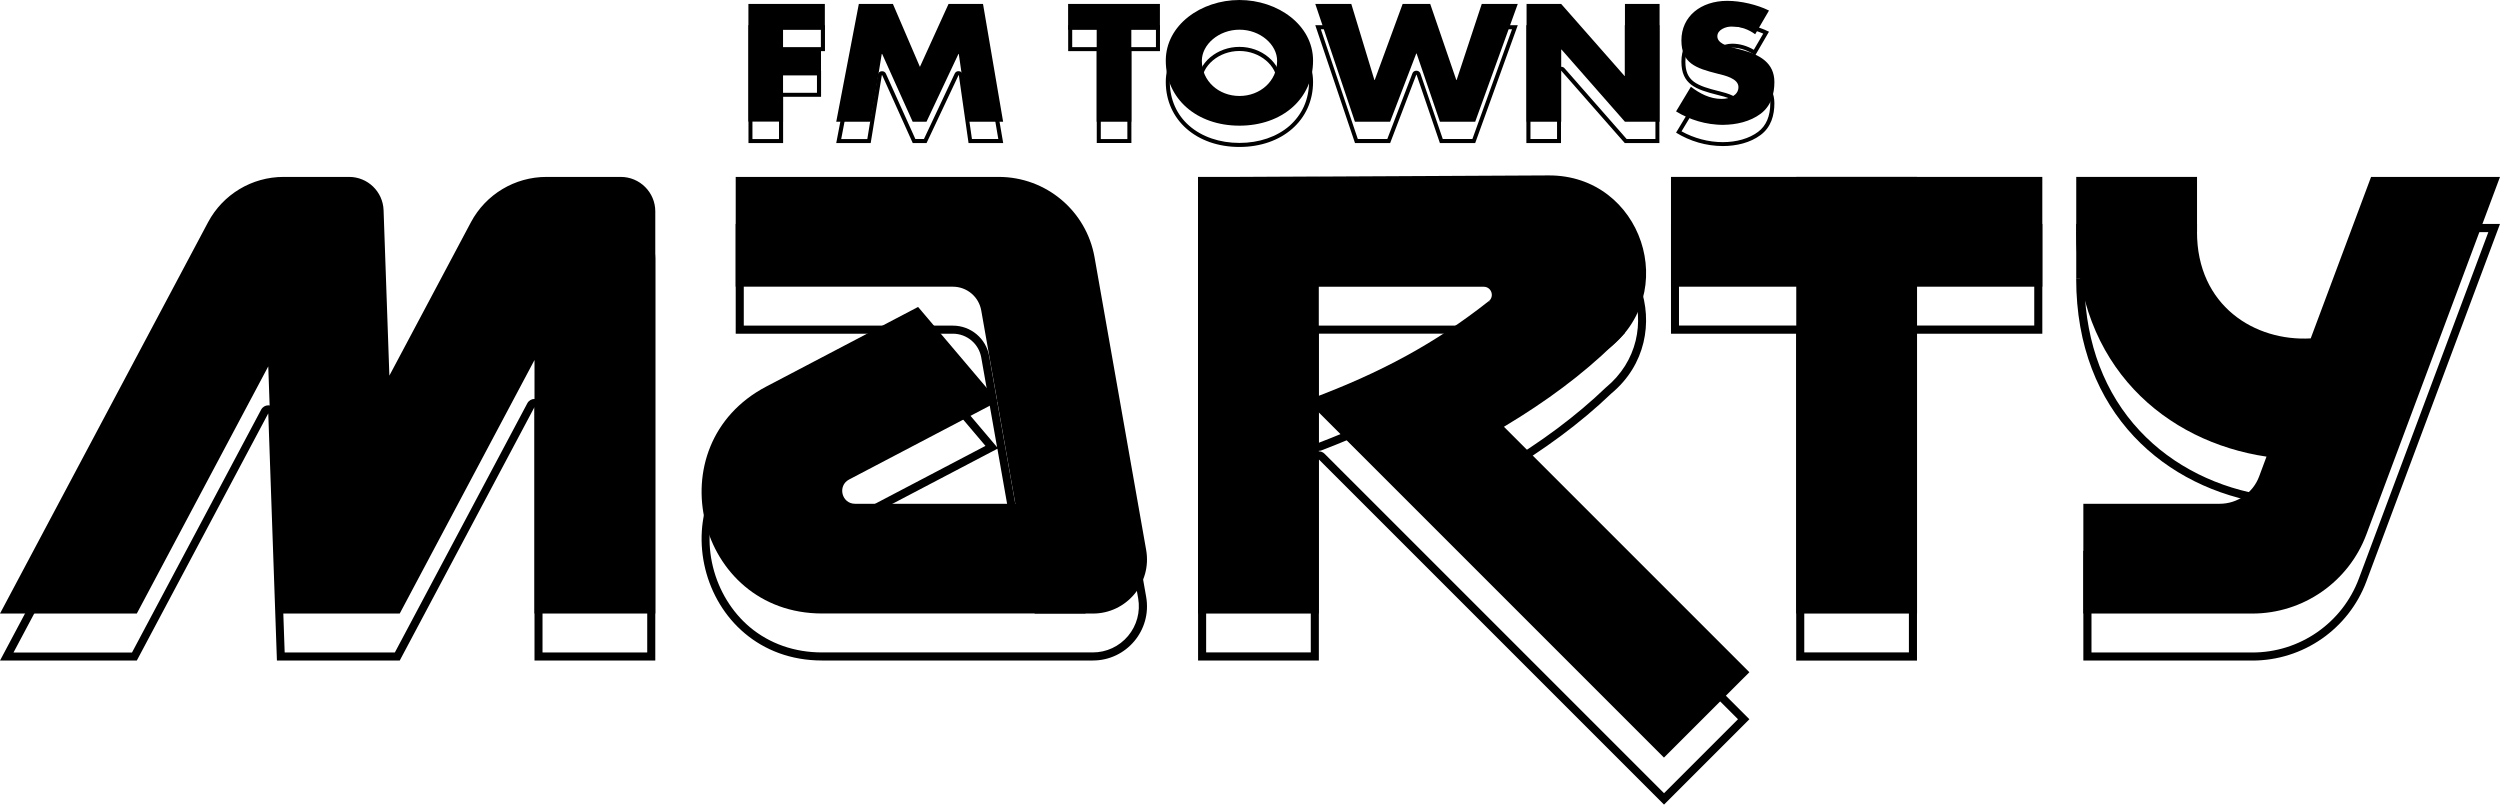<?xml version="1.0" encoding="utf-8"?>
<!-- Generator: Adobe Illustrator 25.1.0, SVG Export Plug-In . SVG Version: 6.00 Build 0)  -->
<svg version="1.1" id="Layer_1" xmlns="http://www.w3.org/2000/svg" xmlns:xlink="http://www.w3.org/1999/xlink" x="0px" y="0px"
	 viewBox="0 0 3839.5 1241.9" style="enable-background:new 0 0 3839.5 1241.9;" xml:space="preserve">
<style type="text/css">
	.st0{fill:#080E0E;}
	.st1{fill:#0084C9;}
	.st2{fill:#FFFFFF;}
</style>
<g>
	<g>
		<g>
			<path d="M1260.7,44.9v27.5h-58.1c-3.4,0-6.2,2.8-6.2,6.2v30.2c0,3.4,2.8,6.2,6.2,6.2h52.1v27.5h-52.1c-3.4,0-6.2,2.8-6.2,6.2
				v64.9h-40.8V44.9H1260.7 M1266.9,38.7h-117.4v181h53.2v-71h58.3v-39.8h-58.3V78.5h64.3V38.7L1266.9,38.7z"/>
		</g>
		<g>
			<path d="M1504.4,44.9l28.8,168.6h-40.5l-14.2-98.9c-0.4-3-3-5.3-6.1-5.3h-0.5c-2.4,0-4.6,1.4-5.6,3.6L1419,213.5h-13.2
				l-45.3-100.5c-1-2.2-3.2-3.6-5.6-3.6h-0.6c-3,0-5.6,2.2-6.1,5.2l-16.2,99h-40.1l32.3-168.6h43.1l39.9,93c1,2.3,3.2,3.7,5.6,3.7
				c0,0,0,0,0.1,0c2.4,0,4.6-1.4,5.6-3.6l42.3-93.1H1504.4 M1509.7,38.7h-52.9l-43.9,96.7l-41.5-96.7H1319l-34.7,181h52.9
				l17.1-104.2h0.6l46.9,104.2h21.2l49.1-104.2h0.5l14.9,104.2h53.2L1509.7,38.7L1509.7,38.7z"/>
		</g>
		<g>
			<path d="M1775.3,44.9v27.5h-37.7c-3.4,0-6.2,2.8-6.2,6.2v135h-40.8v-135c0-3.4-2.8-6.2-6.2-6.2h-37.7V44.9H1775.3 M1781.5,38.7
				h-141v39.8h43.9v141.1h53.2V78.5h43.9V38.7L1781.5,38.7z"/>
		</g>
		<g>
			<path d="M1903.5,38.9c27.5,0,54.8,9,74.8,24.7c20.7,16.3,32.1,38.4,32.1,62.2c0,13.5-2.7,26.2-7.9,37.8
				c-5.1,11.2-12.5,21.1-21.9,29.5c-19.4,17-46.8,26.4-77.1,26.4c-30.3,0-57.7-9.4-77.1-26.4c-9.5-8.3-16.9-18.3-21.9-29.5
				c-5.2-11.6-7.9-24.3-7.9-37.8c0-23.8,11.4-45.9,32.1-62.2C1848.7,47.9,1876,38.9,1903.5,38.9 M1903.5,186.2
				c17.1,0,33.1-6,45-16.9c12.2-11.2,19-26.6,19-43.3c0-13.9-7-27.7-19.2-38c-12.2-10.3-28.1-16-44.8-16c-16.6,0-32.5,5.7-44.8,16
				c-12.2,10.3-19.2,24.1-19.2,38c0,16.7,6.7,32,19,43.3C1870.5,180.2,1886.5,186.2,1903.5,186.2 M1903.5,32.7
				c-58.8,0-113.1,38.4-113.1,93.1c0,58.6,47.5,99.9,113.1,99.9c65.6,0,113.1-41.3,113.1-99.9C2016.6,71.1,1962.4,32.7,1903.5,32.7
				L1903.5,32.7z M1903.5,180.1c-31.7,0-57.8-22.8-57.8-54c0-25,26-47.8,57.8-47.8c31.7,0,57.8,22.8,57.8,47.8
				C1961.3,157.3,1935.3,180.1,1903.5,180.1L1903.5,180.1z"/>
		</g>
		<g>
			<path d="M2322.2,44.9l-60.9,168.6h-45.5l-34.4-100.7c-0.9-2.5-3.2-4.2-5.9-4.2h-0.5c-2.6,0-4.9,1.6-5.8,4l-38.6,100.9h-45.3
				l-56.8-168.6h42.1l34.2,112.5c0.8,2.6,3.2,4.4,5.9,4.4h0.5c2.6,0,4.9-1.6,5.8-4.1l41.4-112.8h33.6l38.7,112.7
				c0.9,2.5,3.2,4.2,5.9,4.2h0.5c2.7,0,5-1.7,5.9-4.3l37.1-112.6H2322.2 M2331,38.7L2331,38.7L2331,38.7z M2331,38.7h-55.3
				l-38.5,116.9h-0.5l-40.1-116.9h-42.3l-42.8,116.9h-0.5l-35.5-116.9H2020l61,181h54l40.1-104.9h0.5l35.8,104.9h54.2L2331,38.7
				L2331,38.7z"/>
		</g>
		<g>
			<path d="M2542.4,44.9v168.6h-44.2l-95.5-108.8c-1.2-1.3-2.9-2.1-4.7-2.1h-0.5c-3.4,0-6.2,2.8-6.2,6.2v104.7h-40.8V44.9h44.2
				l95.5,108.6c1.2,1.3,2.9,2.1,4.6,2.1h0.6c3.4,0,6.2-2.8,6.2-6.2V44.9H2542.4 M2548.6,38.7h-53.2v110.7h-0.6l-97.4-110.7h-53.2
				v181h53.2V108.8h0.5l97.4,110.9h53.2V38.7L2548.6,38.7z"/>
		</g>
		<g>
			<path d="M2652.8,40.1c17.8,0,38.7,4.4,55.2,11.5l-14.5,24.9c-10.3-6.1-21.8-9.4-33.2-9.4c-14.2,0-29,8-29,21.3
				c0,8.7,6.2,14,11.4,17c5.4,3,11.8,4.9,16.5,6.2l0.1,0c0,0,0.1,0,0.1,0l13.6,3.6c32.1,8.4,45.8,21.4,45.8,43.5
				c0,19.7-6.3,34.5-18.7,43.8c-13.6,10.2-32.9,15.8-54.3,15.8c-21.8,0-44-5.9-63.3-16.6l16.1-26.7c15.3,10.7,30.3,15.9,45.4,15.9
				c18.8,0,31.9-10,31.9-24.4c0-8-4.8-14.5-14.3-19.3c-6.8-3.4-15-5.5-20.9-7l-1.7-0.4c-14.9-3.7-29-7.7-37.9-14.5
				c-8.8-6.7-12.7-16.1-12.7-30.6c0-16,6.1-29.6,17.7-39.4C2617.7,45.4,2634.2,40.1,2652.8,40.1 M2652.8,33.9
				c-40.9,0-70.5,24-70.5,60.7c0,35,22,42.7,55.3,51.1c11.4,2.9,32.3,7.4,32.3,20.6c0,12.7-13.3,18.2-25.8,18.2
				c-18.2,0-33.9-8.4-47.2-18.7l-22.8,37.9c20.9,13,46.1,20.6,71.9,20.6c20.6,0,42-5,58-17c16.3-12.2,21.1-30.7,21.1-48.7
				c0-29.3-22-42-50.4-49.4l-13.6-3.6c-9.2-2.6-23.6-6.7-23.6-17.3c0-10.1,13-15.1,22.8-15.1c13,0,25.5,4.8,35.3,12l21.2-36.5
				C2698.6,39.6,2673.4,33.9,2652.8,33.9L2652.8,33.9z"/>
		</g>
	</g>
	<g>
		<g>
			<path d="M1533.9,356.2c32.1,0,63.4,11.4,88,32c24.6,20.7,41.3,49.5,46.8,81.1l79.3,449.6c3.6,20.6-2,41.7-15.5,57.8
				c-13.5,16.1-33.2,25.3-54.2,25.3h-89c-0.1,0-0.2,0-0.3,0l-326.5,0c-42.4,0-80.7-13.5-111-38.9c-27.5-23.2-47.5-55.9-56.5-92.3
				c-9-36.4-6.4-74.7,7.2-108c14.9-36.6,42.7-66.3,80.2-86L1407,559.2l106.5,125.6l-215.1,112.8c-13.4,7-19.9,21.5-16.3,36.2
				c3.6,14.6,16.2,24.5,31.2,24.5h246.1c3.7,0,7.1-1.6,9.5-4.4c2.4-2.8,3.3-6.5,2.7-10.1L1544,687c-0.1-0.4-0.2-0.8-0.3-1.2
				c0-0.4-0.1-0.8-0.2-1.2l-24.3-137.7c-4.8-27.1-28.3-46.8-55.8-46.8h-321.1V356.2h355.3H1533.9 M1533.9,343.9h-36.3h-367.7v168.6
				h333.5c21.5,0,39.9,15.4,43.6,36.6l24.3,137.7L1410,543.6l-233.2,122.3c-171,89.7-107.3,348.5,85.8,348.5c0,0,0,0,0,0l326.5,0v0
				h89.3c51.7,0,90.8-46.7,81.9-97.6L1681,467.3C1668.4,395.9,1606.4,343.9,1533.9,343.9L1533.9,343.9z M1313.3,845.9
				c-20.7,0-27.5-27.7-9.2-37.3l227.7-119.4l27.6,156.7H1313.3L1313.3,845.9z"/>
		</g>
		<g>
			<path d="M536.2,356.2c10.6,0,20.6,4,28.2,11.4c7.6,7.3,12,17.2,12.4,27.8l8.9,254.1c0.2,5.6,4.1,10.4,9.6,11.6
				c0.9,0.2,1.9,0.3,2.8,0.3c4.5,0,8.7-2.5,10.9-6.6l125.2-235.5c20.7-38.9,61-63.1,105.1-63.1l114.1,0c22.4,0,40.6,18.2,40.6,40.6
				v605.3H833.2l0-377c0-5.7-3.9-10.6-9.4-12c-1-0.2-2-0.4-3-0.4c-4.5,0-8.7,2.5-10.9,6.6l-203.5,382.8l-169.2,0l-12.8-367.7
				c-0.2-5.6-4.1-10.4-9.6-11.6c-0.9-0.2-1.9-0.3-2.8-0.3c-4.5,0-8.7,2.5-10.9,6.6l-198.4,373.1l-182,0l309.8-582.7
				c20.7-38.9,61-63.1,105-63.1H536.2 M536.2,343.9H435.5c-48.6,0-93.2,26.8-116,69.7L0,1014.5l210.1,0l201.9-379.6l13.3,379.6
				l188.6,0l207-389.4l0,389.4h185.5V396.8c0-29.2-23.7-53-53-53l-114.1,0c-48.6,0-93.2,26.8-116,69.7L598,649.1L589.1,395
				C588.1,366.5,564.7,343.9,536.2,343.9L536.2,343.9z"/>
		</g>
		<g>
			<path d="M3124.2,356.2v143.8h-180.1c-6.8,0-12.4,5.5-12.4,12.4v489.6h-160.7V512.4c0-6.8-5.5-12.4-12.4-12.4h-180V356.2H3124.2
				 M3136.6,343.9h-570.3v168.6h192.3v502h185.5v-502h192.5V343.9L3136.6,343.9z"/>
		</g>
		<rect x="3188.7" y="343.9" width="185.5" height="84.3"/>
		<g>
			<path d="M3821.7,356.2l-198.9,532.3c-12.5,33.5-34.7,62-64,82.4c-29.4,20.4-63.8,31.2-99.6,31.2l-247.1,0V858.3l197,0
				c15.8,0,31-4.8,43.9-13.7s22.7-21.5,28.2-36.3l11.3-30.4c1.3-3.5,1-7.4-0.9-10.6c-1.9-3.2-5.1-5.4-8.8-6
				c-37.9-5.6-73.8-16.8-106.8-33.2c-34.3-17.1-64.5-39.4-89.7-66.4c-26.8-28.6-47.6-62.1-61.9-99.6
				c-14.1-36.9-21.8-77.8-23.1-121.5h160.9c2.7,48.9,21.6,90.2,55.1,120c16.2,14.4,35.3,25.6,56.7,33.2c20.5,7.3,42.2,11,64.4,11
				c3.7,0,7.5-0.1,11.2-0.3c4.9-0.3,9.2-3.4,10.9-8l89.7-240H3821.7 M3839.5,343.9L3839.5,343.9L3839.5,343.9z M3839.5,343.9h-198
				l-92.7,248c-3.5,0.2-7,0.3-10.5,0.3c-82.1,0-164.2-54.6-164.2-164.1h-185.5c0,207.5,138.5,322.6,292.3,345.4l-11.3,30.4
				c-9.4,25.3-33.6,42-60.6,42l-209.4,0v168.6l259.5,0c78,0,147.9-48.5,175.2-121.6L3839.5,343.9L3839.5,343.9z"/>
		</g>
		<g>
			<path d="M1913.8,343.9L1913.8,343.9L1913.8,343.9 M2379.2,353.9c30.2,0,58.3,9,81.3,26.1c21.3,15.9,37.5,37.9,46.8,63.7
				c9.4,25.9,11,53.3,4.8,79.3c-6.7,27.8-22.3,52.6-45.2,71.6c-0.2,0.2-0.4,0.4-0.7,0.6c-45.1,43.3-98.4,83.2-162.9,121.7
				c-3.3,2-5.5,5.3-5.9,9.1c-0.5,3.8,0.8,7.6,3.5,10.3l368.3,368.3l-113.6,113.6l-521.4-521.4c-2.4-2.4-5.5-3.6-8.8-3.6
				c-1.6,0-3.2,0.3-4.7,0.9c-4.6,1.9-7.6,6.4-7.6,11.4v296.5h-160.7V356.2h49.1c0.1,0,0.2,0,0.4,0l476.6-2.4L2379.2,353.9
				 M2025.4,692.4c1.5,0,3-0.3,4.4-0.8c104.5-40,185.9-85.3,263.8-146.9c8.6-6.5,12-17.3,8.6-27.6c-3.4-10.3-12.7-17-23.6-17h-253.3
				c-6.8,0-12.4,5.5-12.4,12.4V680c0,4.1,2,7.9,5.4,10.2C2020.5,691.6,2022.9,692.4,2025.4,692.4 M2379.2,341.5c-0.3,0-0.5,0-0.8,0
				l-476.9,2.4v0h-61.5v670.6h185.5V705.6l530.1,530.1l131.1-131.1l-377-377c61-36.5,116.5-76.8,165.1-123.4
				C2580.2,516.5,2519.2,341.5,2379.2,341.5L2379.2,341.5z M2025.4,680V512.4h253.3c12,0,17,15.3,7.4,22.4
				C2208.4,596.3,2127.6,640.9,2025.4,680L2025.4,680z"/>
		</g>
	</g>
	<g>
		<g>
			<rect x="1839.9" y="271.7" width="185.5" height="670.6"/>
			<polygon points="2686.7,1032.4 2555.5,1163.5 2017.6,625.6 2190.8,536.5 			"/>
			<path d="M1760.3,844.8L1681,395.1c-12.6-71.4-74.6-123.4-147.1-123.4h-36.3h-367.7v168.6h333.5c21.5,0,39.9,15.4,43.6,36.6
				l82.1,465.4l89.3,0C1730.1,942.3,1769.2,895.6,1760.3,844.8z"/>
			<rect x="2566.3" y="271.7" width="570.3" height="168.6"/>
			<path d="M1304.1,736.4l228.8-120l-122.9-145l-233.2,122.3c-171,89.7-107.3,348.5,85.8,348.5l404.6,0V773.7h-354
				C1292.6,773.7,1285.8,746,1304.1,736.4z"/>
			<path d="M723.2,341.4L598,576.9l-8.9-254.1c-1-28.5-24.4-51.1-52.9-51.1H435.5c-48.6,0-93.2,26.8-116,69.7L0,942.3l210.1,0
				l201.9-379.6l13.3,379.6l188.6,0l207-389.4l0,389.4h185.5V324.7c0-29.2-23.7-53-53-53l-114.1,0
				C790.6,271.7,746,298.5,723.2,341.4z"/>
			<rect x="2758.7" y="271.7" width="185.5" height="670.6"/>
			<rect x="3188.7" y="271.7" width="185.5" height="84.3"/>
			<path d="M3839.5,271.7h-198l-92.7,248c-85.4,4.9-174.7-49.6-174.7-163.8h-185.5c0,207.5,138.5,322.6,292.3,345.4l-11.3,30.4
				c-9.4,25.3-33.6,42-60.6,42l-209.4,0v168.6l259.5,0c78,0,147.9-48.5,175.2-121.6L3839.5,271.7z"/>
			<path d="M2467.9,537.5c115.2-85.8,54-268.8-89.6-268.1l-476.9,2.4v168.6h377.3c12,0,17,15.3,7.4,22.4"/>
			<path d="M2286.1,462.7c-81,64-165.2,109.7-273.5,150c38.6,49,79.5,85.9,127.9,130.5c139.7-64.4,261.8-134.5,355.2-232.1"/>
		</g>
	</g>
	<g>
		<g>
			<path d="M1202.6,45.8v30.2h58.3v39.8h-58.3v71h-53.2V6h117.4v39.8H1202.6z"/>
			<path d="M1319,6h52.3l41.5,96.7L1456.8,6h52.9l30.9,181h-53.2l-14.9-104.2h-0.5L1422.9,187h-21.2l-46.9-104.2h-0.6L1337.2,187
				h-52.9L1319,6z"/>
			<path d="M1737.5,187h-53.2V45.8h-43.9V6h141v39.8h-43.9V187z"/>
			<path d="M2016.6,93.1c0,58.6-47.5,99.9-113.1,99.9c-65.6,0-113.1-41.3-113.1-99.9c0-54.7,54.2-93.1,113.1-93.1
				C1962.4,0,2016.6,38.4,2016.6,93.1z M1845.8,93.4c0,31.2,26,54,57.8,54c31.7,0,57.8-22.8,57.8-54c0-25-26-47.8-57.8-47.8
				C1871.8,45.6,1845.8,68.4,1845.8,93.4z"/>
			<path d="M2110.8,122.9h0.5L2154.2,6h42.3l40.1,116.9h0.5L2275.7,6h55.3l-65.4,181h-54.2l-35.8-104.9h-0.5L2134.9,187h-54L2020,6
				h55.3L2110.8,122.9z"/>
			<path d="M2344.4,6h53.2l97.4,110.7h0.6V6h53.2v181h-53.2l-97.4-110.9h-0.5V187h-53.2V6z"/>
			<path d="M2695.6,52.6c-9.8-7.2-22.2-12-35.3-12c-9.8,0-22.8,5-22.8,15.1c0,10.6,14.4,14.6,23.6,17.3l13.6,3.6
				c28.5,7.4,50.4,20.2,50.4,49.4c0,18-4.9,36.5-21.1,48.7c-16,12-37.4,17-58,17c-25.8,0-51-7.7-71.9-20.6l22.8-37.9
				c13.3,10.3,29,18.7,47.2,18.7c12.5,0,25.8-5.5,25.8-18.2c0-13.2-20.9-17.8-32.3-20.6c-33.4-8.4-55.3-16.1-55.3-51.1
				c0-36.7,29.6-60.7,70.5-60.7c20.6,0,45.8,5.8,64,14.9L2695.6,52.6z"/>
		</g>
	</g>
</g>
</svg>
